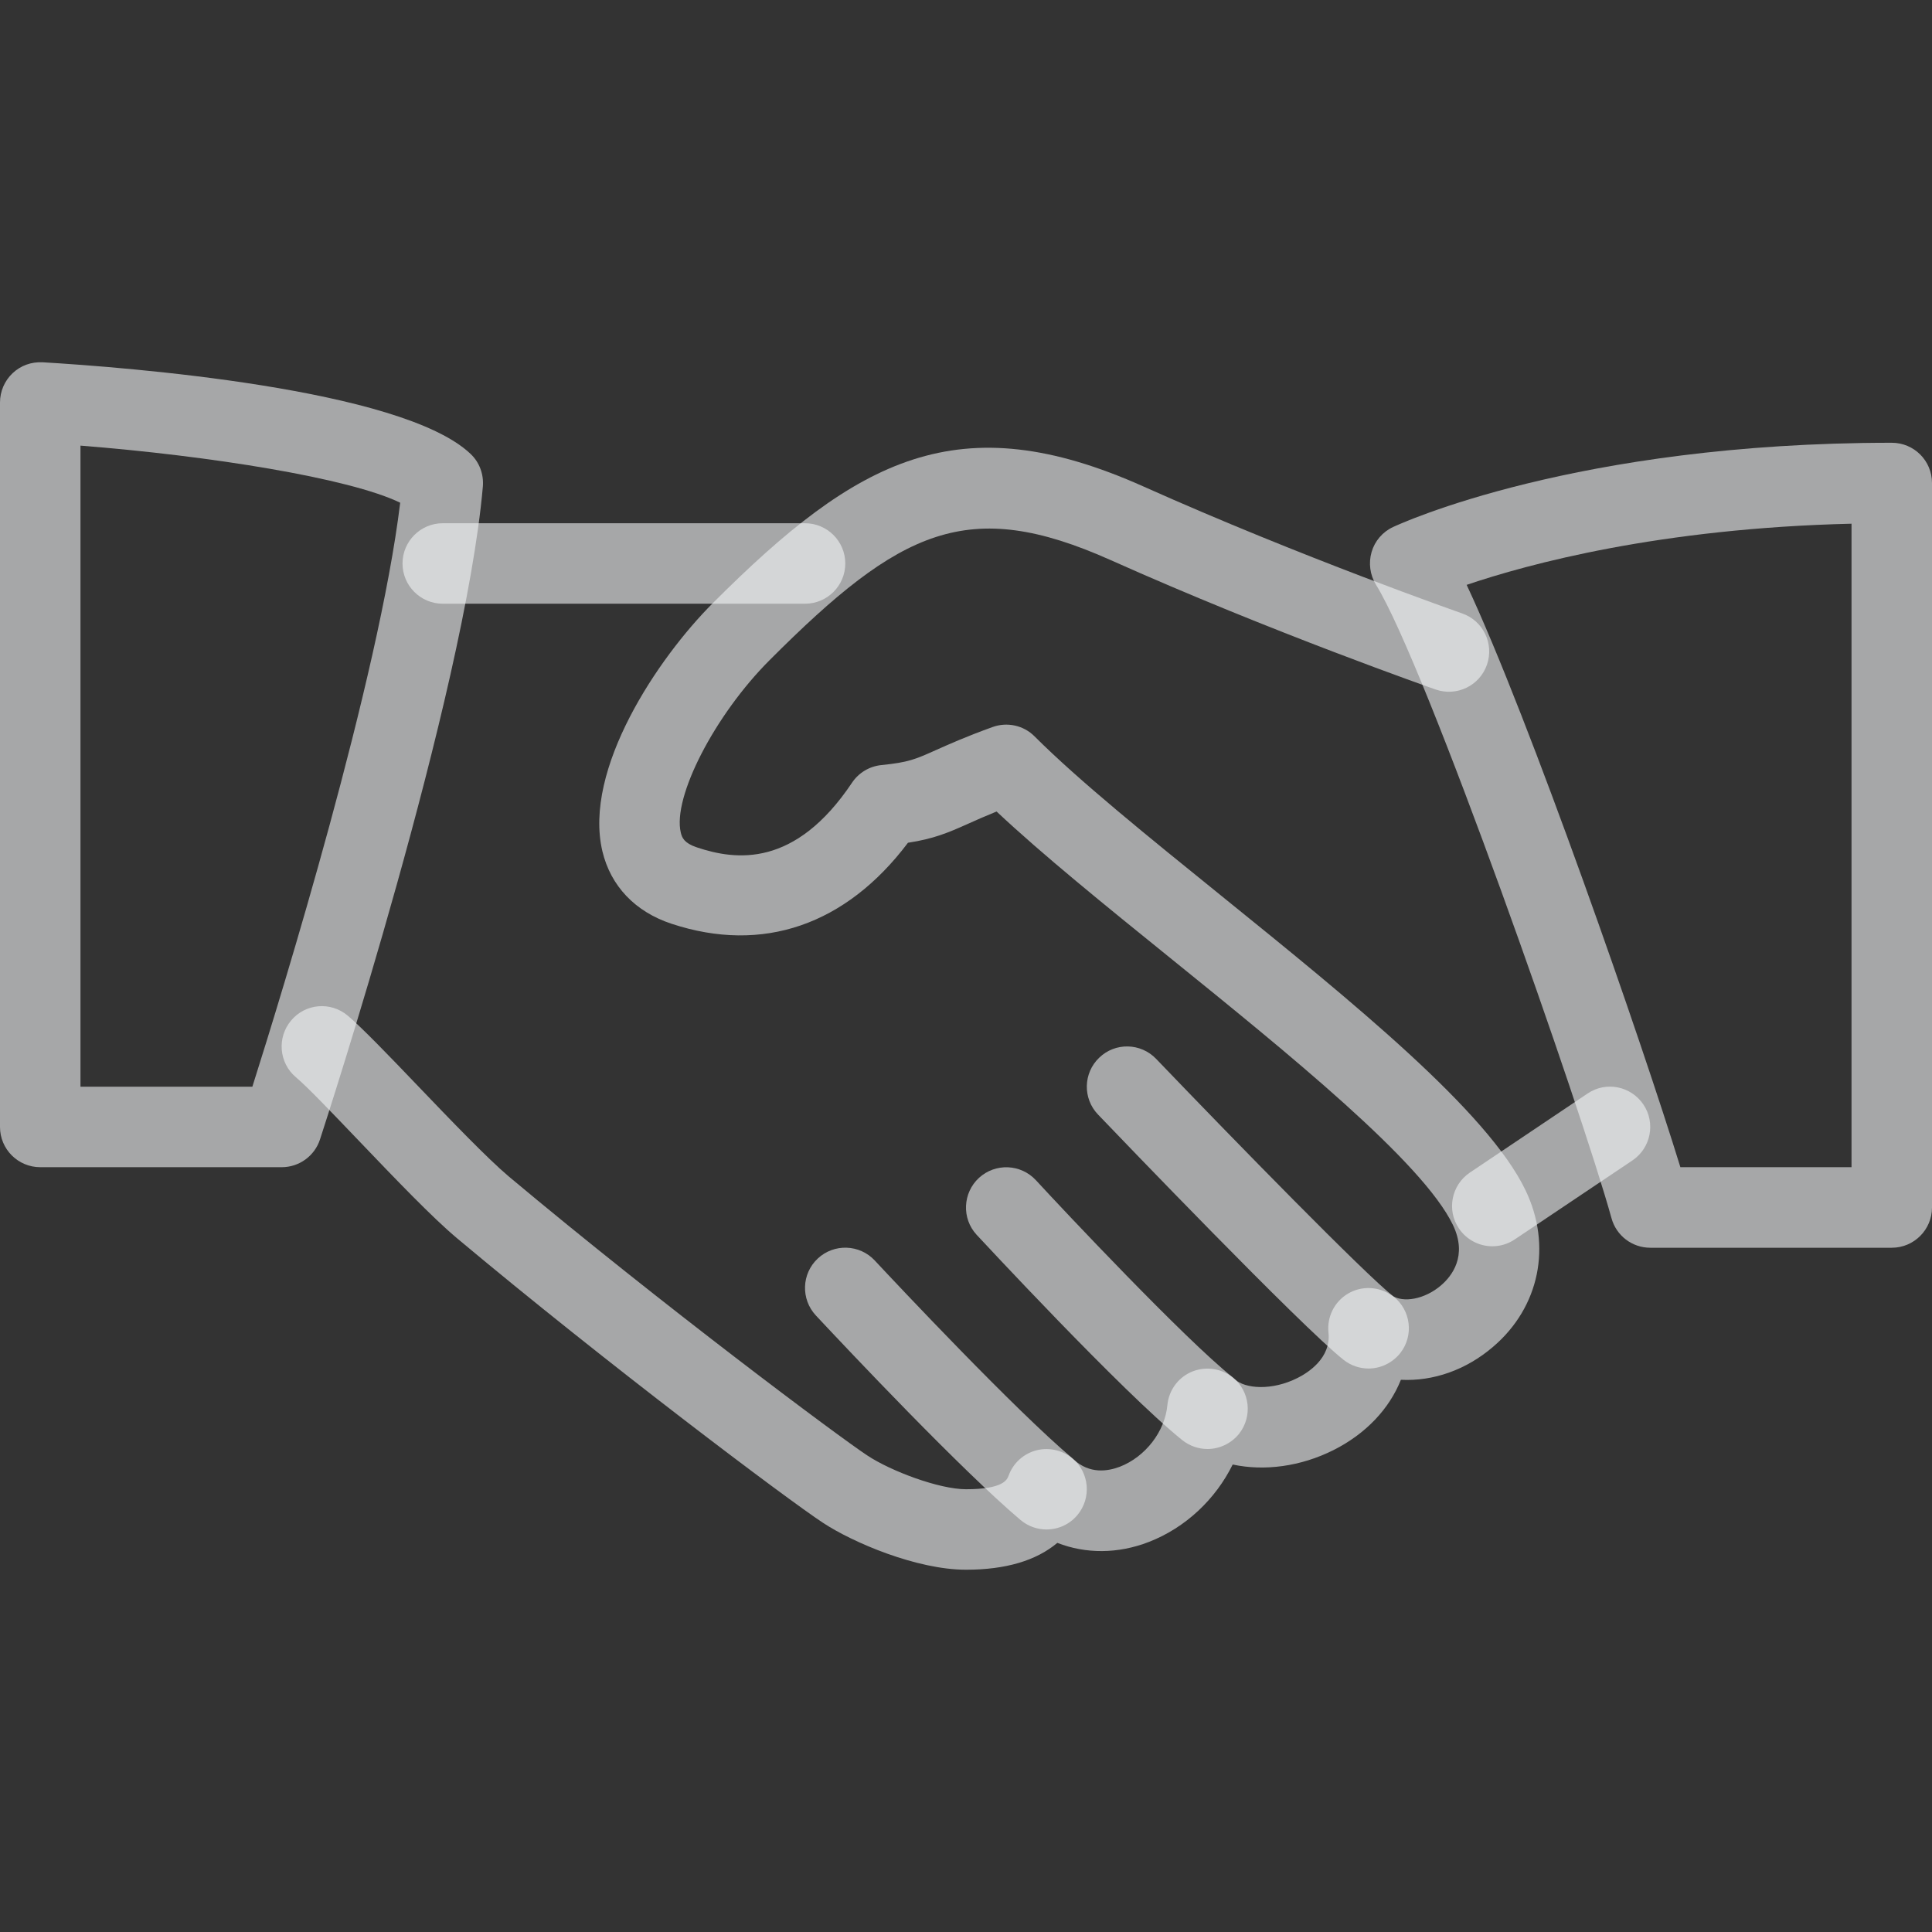 <svg width="29" height="29" viewBox="0 0 29 29" fill="none" xmlns="http://www.w3.org/2000/svg">
<rect x="0" y="0" width="29" height="29" fill="#333333" stroke="none"/>
<path d="M22.898 17.865C22.329 16.679 20.293 15.032 18.325 13.44C17.228 12.553 16.191 11.715 15.53 11.054C15.365 10.887 15.117 10.834 14.899 10.913C14.491 11.06 14.24 11.174 14.042 11.262C13.74 11.397 13.638 11.443 13.231 11.484C13.051 11.502 12.889 11.599 12.789 11.749C11.934 13.026 11.05 12.917 10.459 12.719C10.271 12.656 10.237 12.575 10.219 12.498C10.092 11.967 10.729 10.732 11.554 9.907C13.517 7.942 14.53 7.451 16.669 8.406C19.095 9.492 21.526 10.341 21.55 10.35C21.868 10.459 22.21 10.293 22.32 9.977C22.429 9.662 22.263 9.318 21.948 9.208C21.924 9.199 19.541 8.367 17.163 7.302C14.392 6.063 12.872 6.879 10.701 9.052C9.874 9.878 8.752 11.55 9.042 12.777C9.166 13.299 9.534 13.686 10.08 13.866C11.449 14.318 12.698 13.885 13.629 12.65C14.013 12.591 14.222 12.504 14.536 12.363C14.649 12.312 14.782 12.253 14.959 12.181C15.65 12.83 16.583 13.585 17.565 14.379C19.341 15.816 21.356 17.445 21.809 18.387C22.032 18.852 21.792 19.156 21.629 19.295C21.39 19.5 21.062 19.565 20.885 19.441C20.689 19.307 20.434 19.298 20.232 19.419C20.029 19.54 19.916 19.768 19.941 20.003C19.982 20.387 19.63 20.607 19.478 20.683C19.091 20.879 18.688 20.845 18.537 20.705C18.368 20.548 18.125 20.502 17.91 20.582C17.695 20.663 17.545 20.861 17.523 21.09C17.487 21.487 17.193 21.867 16.81 22.016C16.625 22.086 16.357 22.128 16.116 21.908C15.967 21.773 15.759 21.721 15.564 21.768C15.367 21.817 15.209 21.959 15.14 22.149C15.117 22.209 15.065 22.354 14.5 22.354C14.097 22.354 13.373 22.082 13.02 21.848C12.595 21.569 9.936 19.585 7.639 17.661C7.316 17.389 6.758 16.807 6.265 16.292C5.828 15.835 5.428 15.421 5.222 15.247C4.965 15.029 4.584 15.062 4.37 15.318C4.155 15.573 4.187 15.955 4.442 16.17C4.629 16.328 4.991 16.711 5.391 17.128C5.93 17.691 6.487 18.274 6.862 18.588C9.112 20.472 11.816 22.505 12.355 22.859C12.8 23.152 13.758 23.562 14.5 23.562C15.095 23.562 15.553 23.426 15.871 23.159C16.297 23.325 16.78 23.326 17.245 23.145C17.795 22.932 18.247 22.503 18.503 21.983C18.979 22.085 19.524 22.014 20.019 21.765C20.504 21.52 20.854 21.147 21.028 20.711C21.509 20.736 22.005 20.566 22.414 20.214C23.108 19.621 23.299 18.698 22.898 17.865Z" fill="#F4F5F6" fill-opacity="0.6"/>
<path d="M12.084 7.854H6.646C6.313 7.854 6.042 8.125 6.042 8.458C6.042 8.792 6.313 9.062 6.646 9.062H12.084C12.417 9.062 12.688 8.792 12.688 8.458C12.688 8.125 12.417 7.854 12.084 7.854Z" fill="#F4F5F6" fill-opacity="0.6"/>
<path d="M24.668 16.579C24.481 16.302 24.106 16.226 23.829 16.415L22.063 17.601C21.786 17.788 21.712 18.163 21.899 18.44C22.016 18.613 22.207 18.707 22.401 18.707C22.516 18.707 22.633 18.674 22.737 18.604L24.504 17.418C24.78 17.232 24.854 16.856 24.668 16.579Z" fill="#F4F5F6" fill-opacity="0.6"/>
<path d="M20.918 19.462C20.485 19.122 18.55 17.141 17.354 15.894C17.123 15.653 16.74 15.644 16.5 15.876C16.258 16.107 16.251 16.49 16.482 16.73C16.792 17.054 19.532 19.91 20.168 20.412C20.278 20.499 20.411 20.542 20.542 20.542C20.719 20.542 20.897 20.462 21.018 20.311C21.224 20.05 21.18 19.669 20.918 19.462Z" fill="#F4F5F6" fill-opacity="0.6"/>
<path d="M18.503 20.674C17.779 20.096 15.961 18.163 15.55 17.716C15.322 17.47 14.942 17.455 14.695 17.68C14.45 17.906 14.433 18.289 14.659 18.534C14.681 18.557 16.851 20.9 17.748 21.618C17.859 21.706 17.993 21.75 18.125 21.75C18.301 21.75 18.477 21.671 18.597 21.524C18.805 21.263 18.763 20.882 18.503 20.674Z" fill="#F4F5F6" fill-opacity="0.6"/>
<path d="M16.099 21.891C15.237 21.165 13.474 19.289 13.13 18.92C12.902 18.676 12.518 18.663 12.275 18.891C12.031 19.119 12.019 19.501 12.246 19.745C12.742 20.276 14.429 22.064 15.319 22.816C15.433 22.911 15.571 22.958 15.708 22.958C15.88 22.958 16.052 22.885 16.171 22.743C16.386 22.487 16.354 22.106 16.099 21.891Z" fill="#F4F5F6" fill-opacity="0.6"/>
<path d="M7.061 6.811C6.026 5.83 1.885 5.512 0.64 5.438C0.469 5.43 0.311 5.487 0.19 5.601C0.069 5.715 0 5.875 0 6.041V16.916C0 17.25 0.271 17.52 0.604 17.52H4.229C4.49 17.52 4.722 17.352 4.803 17.104C4.891 16.833 6.973 10.443 7.248 7.302C7.263 7.118 7.196 6.937 7.061 6.811ZM3.788 16.312H1.208V6.689C3.15 6.842 5.245 7.176 6.007 7.546C5.686 10.192 4.238 14.893 3.788 16.312Z" fill="#F4F5F6" fill-opacity="0.6"/>
<path d="M28.396 6.646C23.652 6.646 21.02 7.86 20.91 7.911C20.753 7.984 20.636 8.121 20.588 8.286C20.54 8.452 20.564 8.63 20.654 8.777C21.401 9.979 23.739 16.657 24.189 18.285C24.261 18.548 24.499 18.729 24.771 18.729H28.396C28.73 18.729 29 18.458 29 18.125V7.25C29 6.915 28.73 6.646 28.396 6.646ZM27.792 17.52H25.223C24.65 15.655 22.959 10.79 22.015 8.779C22.937 8.466 24.917 7.929 27.792 7.861V17.52Z" fill="#F4F5F6" fill-opacity="0.6"/>
</svg>
